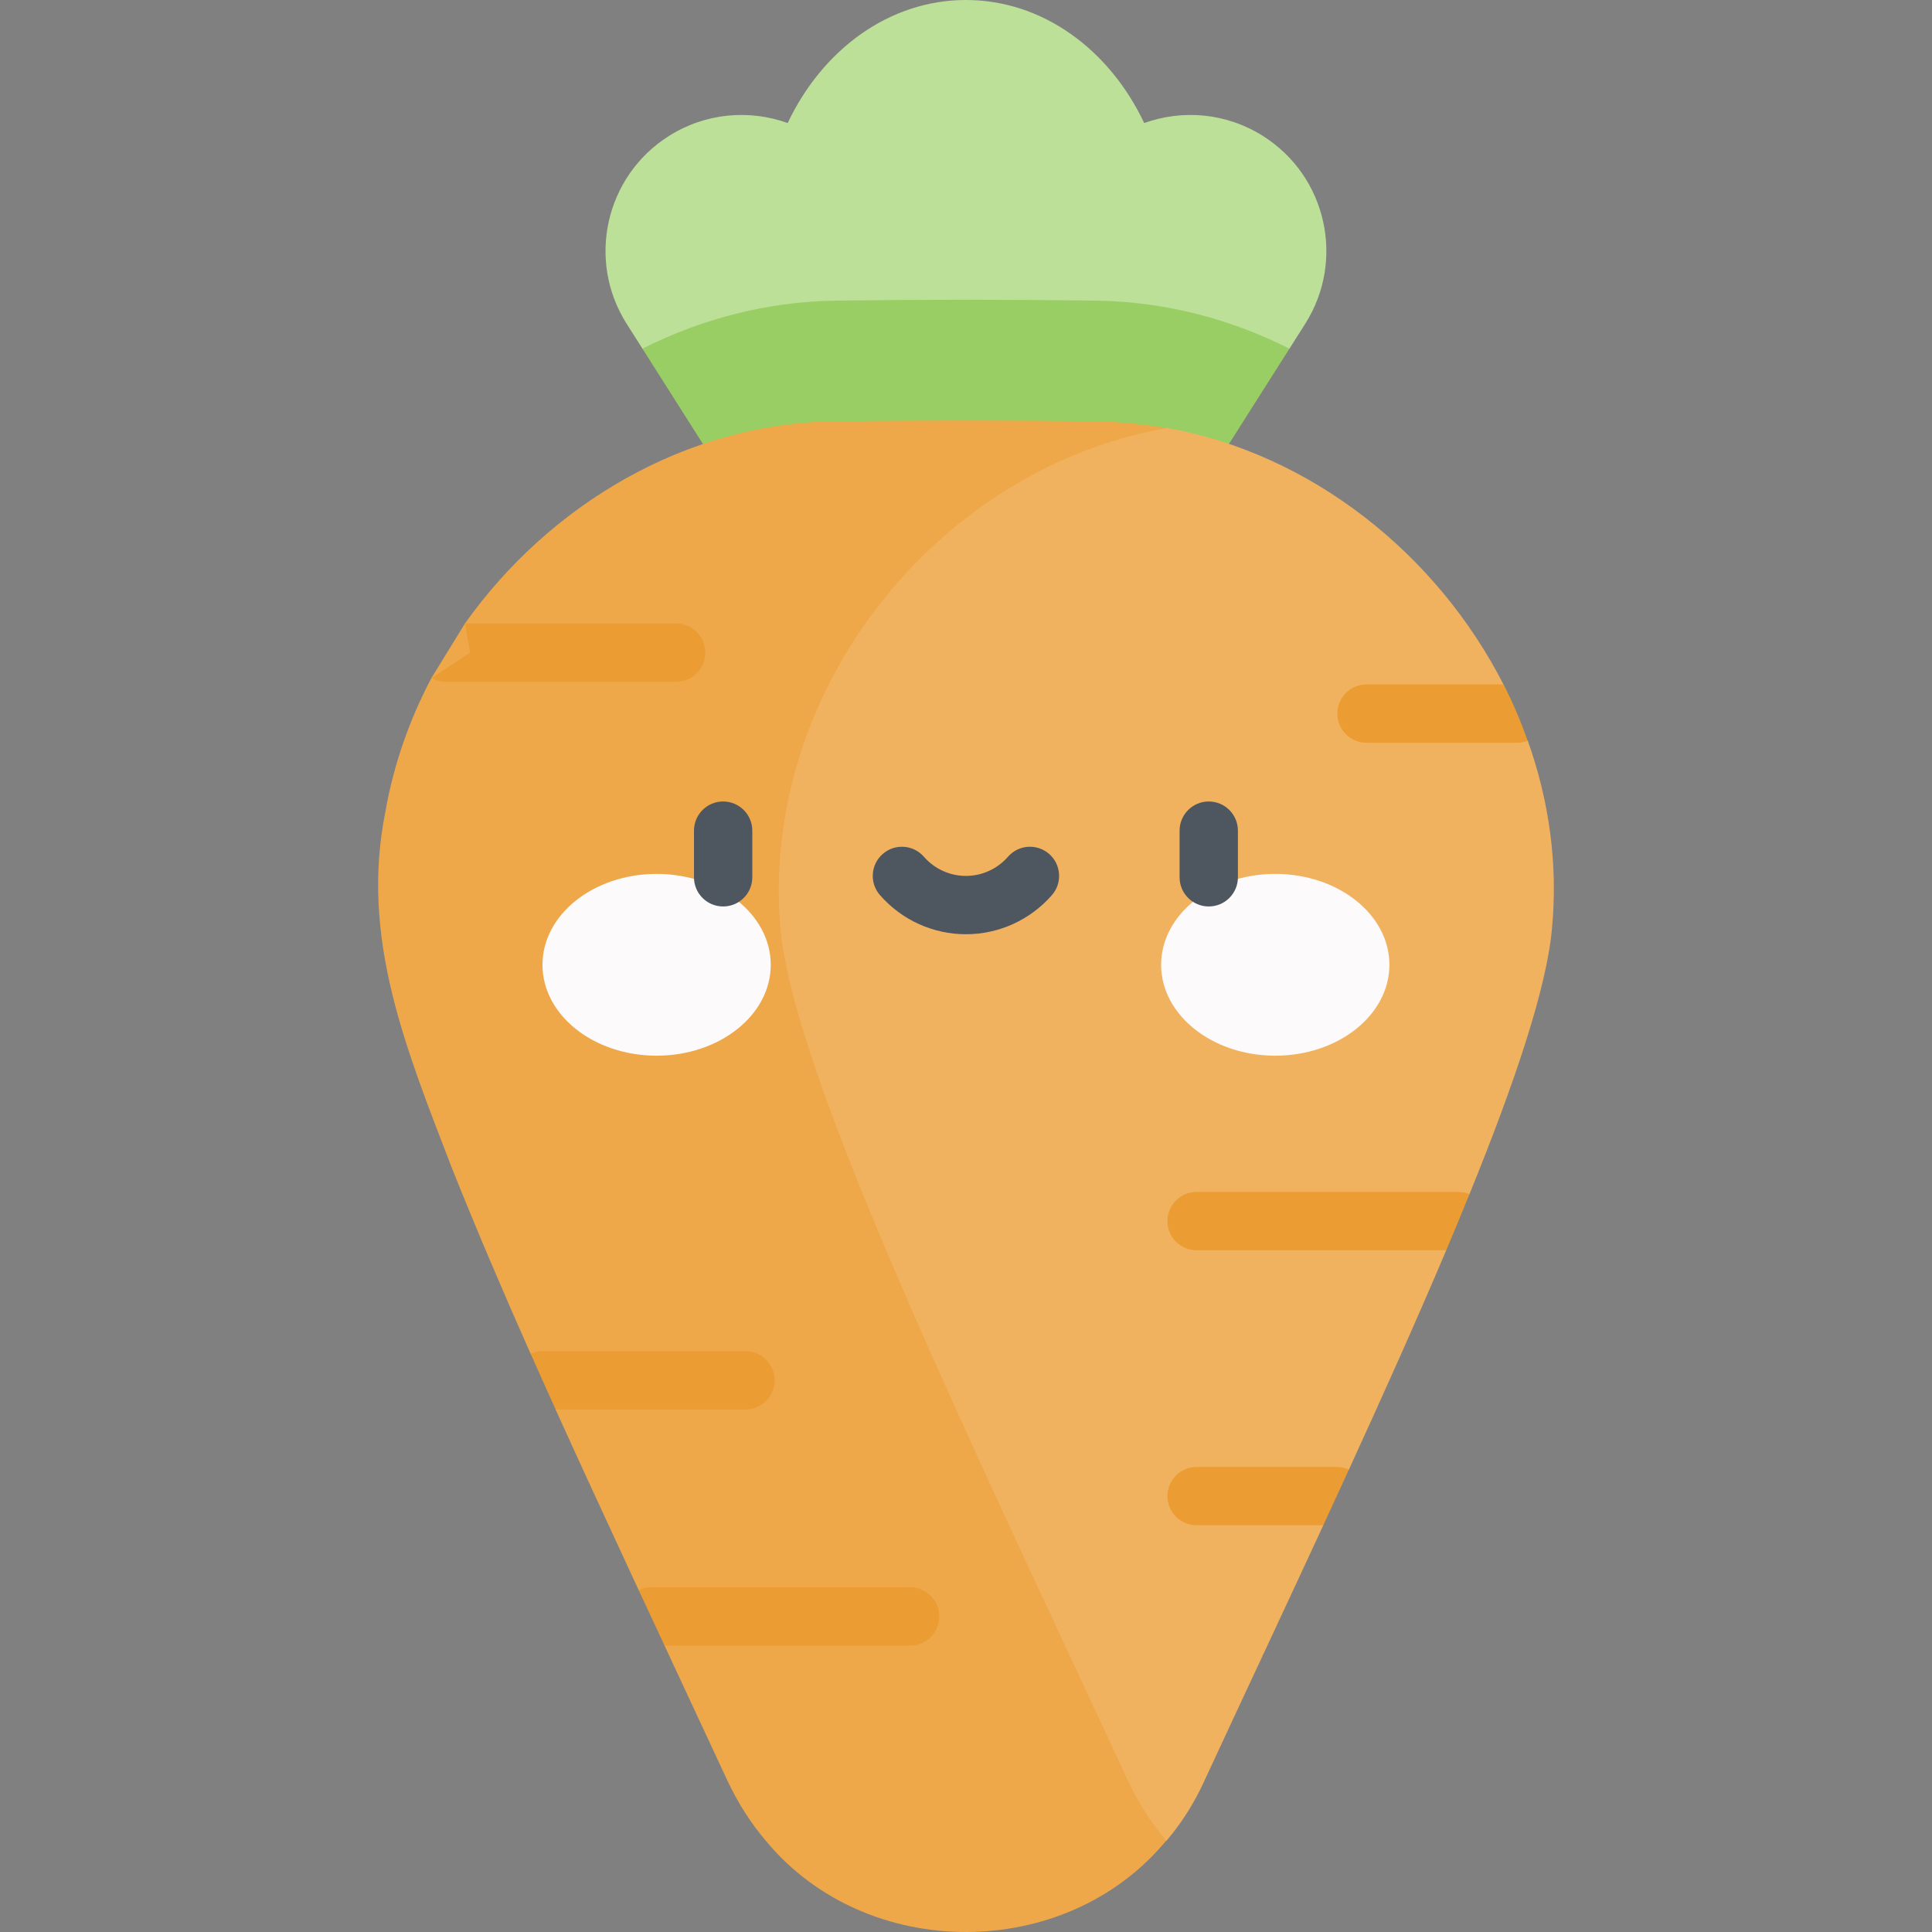 <svg id="Capa_1" enable-background="new 0 0 496.902 496.902" height="512" viewBox="0 0 496.902 496.902" width="512" xmlns="http://www.w3.org/2000/svg"><rect x="0" y="0" width="496.902" height="496.902" fill="#808080" stroke="none"/><path d="m324.895 35.013c-9.496-6.027-20.788-6.899-30.61-3.364-8.921-18.868-26.106-31.649-45.849-31.649s-36.928 12.781-45.848 31.649c-9.823-3.535-21.114-2.663-30.61 3.364-16.312 10.352-21.144 31.969-10.792 48.281l4.05 6.381 70.695 46.109c5.388-3.419 9.515-8.072 12.264-13.353.081 0 .161.007.242.007s.161-.007.242-.007c2.749 5.28 6.876 9.933 12.264 13.353l70.694-46.109 4.05-6.381c10.352-16.313 5.52-37.929-10.792-48.281z" fill="#bce098"/><path d="m282.361 77.328c-22.617-.308-45.233-.308-67.85 0-17.56.327-34.264 4.777-49.276 12.347l22.413 35.317c10.352 16.312 31.969 21.144 48.281 10.792 5.388-3.419 9.515-8.072 12.264-13.353.081 0 .161.007.242.007s.161-.007.242-.007c2.749 5.28 6.876 9.933 12.264 13.353 16.312 10.352 37.929 5.521 48.281-10.792l22.413-35.317c-15.01-7.57-31.714-12.02-49.274-12.347z" fill="#99ce64"/><path d="m392.94 190.518c5.467 15.317 7.816 31.751 6.216 48.352-1.36 15.18-9.43 39.27-21.21 68.25l-10.541 5.734 4.561 8.706c-7.47 17.65-16.01 36.72-25.04 56.42l-10.172 5.413 3.592 8.897c-10 21.63-20.41 43.78-30.47 65.48-2.629 5.862-5.973 11.096-9.869 15.682l-83.321-12.262-70.494-171.908 39.796-169.191 113.975-10.063c37.312 6.607 69.638 32.519 86.732 66.029l-3.596 9.374z" fill="#f1b260"/><path d="m119.59 160.35c21.673-30.549 56.922-51.571 94.926-51.96 22.61-.31 45.23-.31 67.84 0 5.898.123 11.789.686 17.59 1.73-16.88 3.01-32.63 9.8-46.39 19.39-34.57 24.06-56.63 65.74-52.82 109.36 3.41 38.08 49.05 132.21 89.28 218.9 2.73 5.87 6.08 11.08 9.93 15.63-25.812 31.255-76.955 31.357-102.86.18-4.091-4.774-7.43-10.093-10.09-15.81-5.302-11.428-10.701-22.993-16.081-34.529l3.336-7.337-9.995-6.953c-7.213-15.571-14.375-30.998-21.361-46.435l1.986-7.505-8.42-6.843c-7.027-15.826-13.827-31.712-20.265-47.827-11.735-30.561-23.596-58.976-17.1-91.45 2.094-12.093 6.177-23.732 11.873-34.53z" fill="#eea849"/><ellipse cx="168.879" cy="248.142" fill="#fcfafa" rx="29.355" ry="23.377"/><ellipse cx="327.993" cy="248.142" fill="#fcfafa" rx="29.355" ry="23.377"/><path d="m185.987 233.139c-4.142 0-7.5-3.358-7.5-7.5v-12c0-4.142 3.358-7.5 7.5-7.5s7.5 3.358 7.5 7.5v12c0 4.142-3.358 7.5-7.5 7.5z" fill="#4e5660"/><path d="m310.885 233.139c-4.142 0-7.5-3.358-7.5-7.5v-12c0-4.142 3.358-7.5 7.5-7.5s7.5 3.358 7.5 7.5v12c0 4.142-3.358 7.5-7.5 7.5z" fill="#4e5660"/><path d="m248.436 240.282c-8.477 0-16.54-3.671-22.119-10.073-2.721-3.123-2.396-7.86.727-10.582 3.123-2.721 7.86-2.396 10.582.727 2.729 3.132 6.669 4.929 10.81 4.929s8.081-1.796 10.81-4.929c2.721-3.123 7.458-3.448 10.582-.727 3.122 2.722 3.448 7.459.727 10.582-5.579 6.402-13.641 10.073-22.119 10.073z" fill="#4e5660"/><g fill="#eb9c32"><path d="m119.576 160.34h54.3c4.14 0 7.5 3.36 7.5 7.5 0 4.15-3.36 7.5-7.5 7.5h-59.19c-1.34 0-2.59-.35-3.68-.96l9.934-6.54z"/><path d="m377.946 307.12c-1.9 4.69-3.9 9.51-5.98 14.44h-64.21c-4.14 0-7.5-3.36-7.5-7.5s3.36-7.5 7.5-7.5h67.35c1.01 0 1.97.2 2.84.56z"/><path d="m241.566 415.74c0 4.14-3.36 7.5-7.5 7.5h-63.15c-2.22-4.77-4.45-9.53-6.66-14.29.96-.46 2.03-.71 3.16-.71h66.65c4.14 0 7.5 3.36 7.5 7.5z"/><path d="m199.216 355.01c0 4.14-3.36 7.5-7.5 7.5h-48.81c-2.161-4.79-4.319-9.57-6.43-14.35.93-.42 1.96-.65 3.05-.65h52.19c4.14 0 7.5 3.36 7.5 7.5z"/><path d="m346.926 377.98c-2.17 4.74-4.37 9.51-6.58 14.31h-32.59c-4.14 0-7.5-3.36-7.5-7.5s3.36-7.5 7.5-7.5h36.05c1.11 0 2.17.24 3.12.69z"/><path d="m392.906 190.53c-.84.33-1.75.51-2.71.51h-38.74c-4.14 0-7.5-3.36-7.5-7.5s3.36-7.5 7.5-7.5h35.27c2.37 4.68 4.44 9.52 6.18 14.49z"/></g></svg>